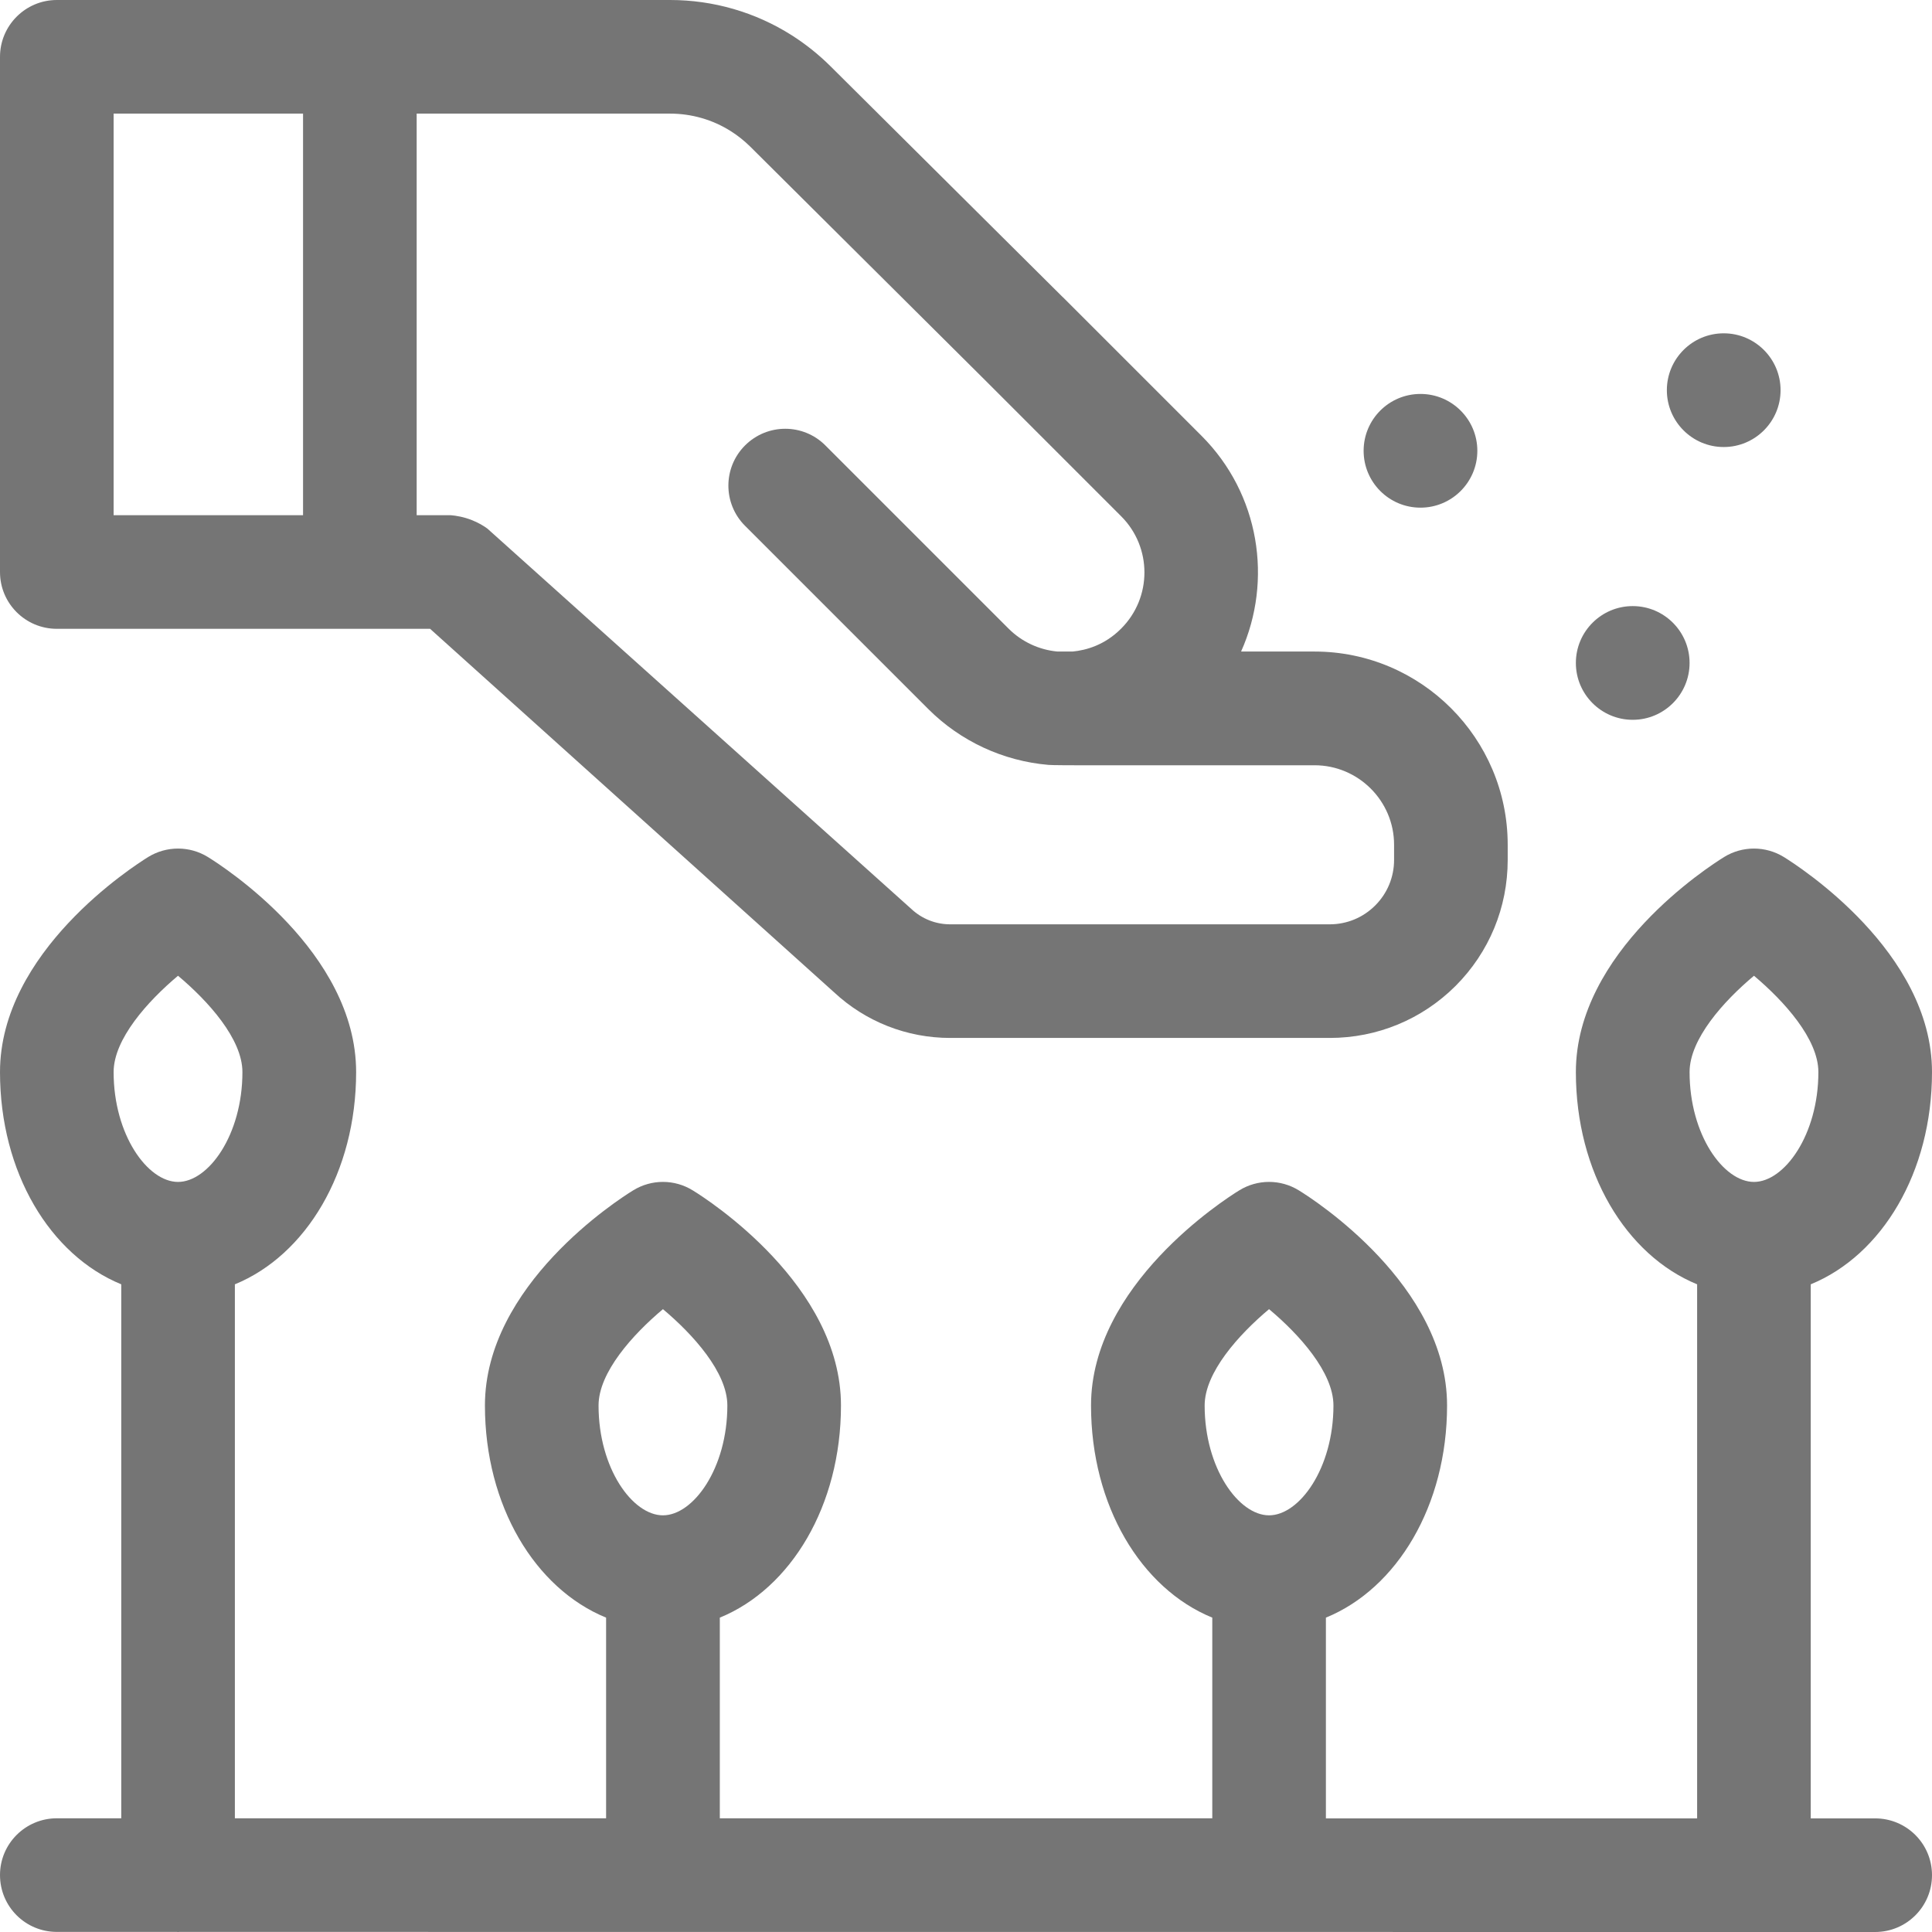 <svg width="21" height="21" viewBox="0 0 21 21" fill="none" xmlns="http://www.w3.org/2000/svg">
<path d="M0.618 6.835H2.924H3.912H4.675L9.064 10.784C9.408 11.105 9.857 11.282 10.328 11.282H14.288H14.453C14.97 11.282 15.456 11.081 15.822 10.716C16.187 10.35 16.388 9.864 16.388 9.347C16.388 9.32 16.388 9.21 16.388 9.182C16.388 8.024 15.446 7.082 14.288 7.082H13.49C13.836 6.31 13.693 5.37 13.06 4.737L11.554 3.231C11.553 3.231 11.553 3.231 11.553 3.23C11.553 3.23 11.553 3.23 11.552 3.23L9.025 0.718C8.897 0.591 8.755 0.478 8.604 0.382C8.209 0.132 7.752 0 7.284 0H3.912H0.618C0.277 0 0 0.277 0 0.618V6.218C0 6.559 0.277 6.835 0.618 6.835ZM4.9 5.6H4.529V1.235H7.284C7.518 1.235 7.747 1.301 7.944 1.426C8.02 1.474 8.091 1.531 8.155 1.594L10.681 4.106L12.186 5.611C12.524 5.948 12.524 6.496 12.186 6.833C12.007 7.013 11.804 7.068 11.659 7.082H11.495C11.295 7.064 11.106 6.976 10.963 6.833L8.972 4.842C8.731 4.6 8.34 4.6 8.098 4.842C7.857 5.083 7.857 5.474 8.098 5.715L10.09 7.707C10.44 8.057 10.904 8.272 11.396 8.314C11.429 8.318 11.686 8.318 11.686 8.318H14.288C14.765 8.318 15.153 8.706 15.153 9.182V9.347C15.153 9.534 15.08 9.71 14.948 9.842C14.816 9.974 14.64 10.047 14.453 10.047H14.288H10.328C10.171 10.047 10.022 9.988 9.907 9.881L5.297 5.745C5.256 5.715 5.199 5.681 5.128 5.653C5.039 5.618 4.958 5.605 4.9 5.6ZM1.235 1.235H3.294V5.6H2.924H1.235V1.235Z" fill="#757575"/>
<path d="M20.382 19.765L19.682 19.765V13.96C20.456 13.643 21 12.743 21 11.653C21 10.345 19.553 9.417 19.389 9.315C19.19 9.193 18.939 9.193 18.741 9.315C18.576 9.417 17.129 10.345 17.129 11.653C17.129 12.743 17.674 13.643 18.447 13.96V19.765L14.412 19.765V17.583C15.185 17.267 15.729 16.366 15.729 15.277C15.729 13.969 14.283 13.04 14.118 12.939C13.919 12.816 13.669 12.816 13.47 12.939C13.305 13.04 11.859 13.969 11.859 15.277C11.859 16.366 12.403 17.267 13.177 17.583V19.764L7.824 19.764V17.583C8.597 17.267 9.141 16.366 9.141 15.277C9.141 13.969 7.695 13.04 7.53 12.939C7.331 12.816 7.081 12.816 6.882 12.939C6.717 13.04 5.271 13.969 5.271 15.277C5.271 16.366 5.815 17.267 6.588 17.583V19.764L2.553 19.764V13.96C3.326 13.643 3.871 12.743 3.871 11.653C3.871 10.345 2.424 9.417 2.259 9.315C2.061 9.193 1.81 9.193 1.611 9.315C1.447 9.417 -1.52588e-05 10.345 -1.52588e-05 11.653C-1.52588e-05 12.743 0.544 13.643 1.318 13.96V19.764L0.618 19.764C0.277 19.764 -1.52588e-05 20.04 -1.52588e-05 20.381C-1.52588e-05 20.723 0.276 20.999 0.618 20.999L1.921 20.999C1.926 20.999 1.93 21 1.935 21C1.94 21 1.945 20.999 1.95 20.999L20.382 21C20.723 21 21 20.724 21 20.382C21 20.041 20.724 19.765 20.382 19.765ZM19.065 10.606C19.394 10.883 19.765 11.294 19.765 11.653C19.765 12.336 19.395 12.847 19.065 12.847C18.734 12.847 18.365 12.336 18.365 11.653C18.365 11.294 18.735 10.882 19.065 10.606ZM13.794 14.23C14.124 14.506 14.494 14.918 14.494 15.277C14.494 15.96 14.124 16.471 13.794 16.471C13.464 16.471 13.094 15.96 13.094 15.277C13.094 14.918 13.465 14.506 13.794 14.23ZM7.206 14.23C7.535 14.506 7.906 14.918 7.906 15.277C7.906 15.96 7.536 16.471 7.206 16.471C6.875 16.471 6.506 15.96 6.506 15.277C6.506 14.918 6.877 14.506 7.206 14.23ZM1.935 10.606C2.265 10.883 2.635 11.294 2.635 11.653C2.635 12.336 2.266 12.847 1.935 12.847C1.605 12.847 1.235 12.336 1.235 11.653C1.235 11.294 1.606 10.882 1.935 10.606Z" fill="#757575"/>
<path d="M15.44 5.518C15.781 5.518 16.058 5.241 16.058 4.9C16.058 4.559 15.781 4.282 15.44 4.282C15.098 4.282 14.822 4.559 14.822 4.9C14.822 5.241 15.098 5.518 15.44 5.518Z" fill="#757575"/>
<path d="M17.747 7.824C18.088 7.824 18.365 7.547 18.365 7.206C18.365 6.865 18.088 6.588 17.747 6.588C17.406 6.588 17.129 6.865 17.129 7.206C17.129 7.547 17.406 7.824 17.747 7.824Z" fill="#757575"/>
<path d="M18.736 4.859C19.077 4.859 19.354 4.582 19.354 4.241C19.354 3.9 19.077 3.623 18.736 3.623C18.395 3.623 18.118 3.9 18.118 4.241C18.118 4.582 18.395 4.859 18.736 4.859Z" fill="#757575"/>
</svg>
